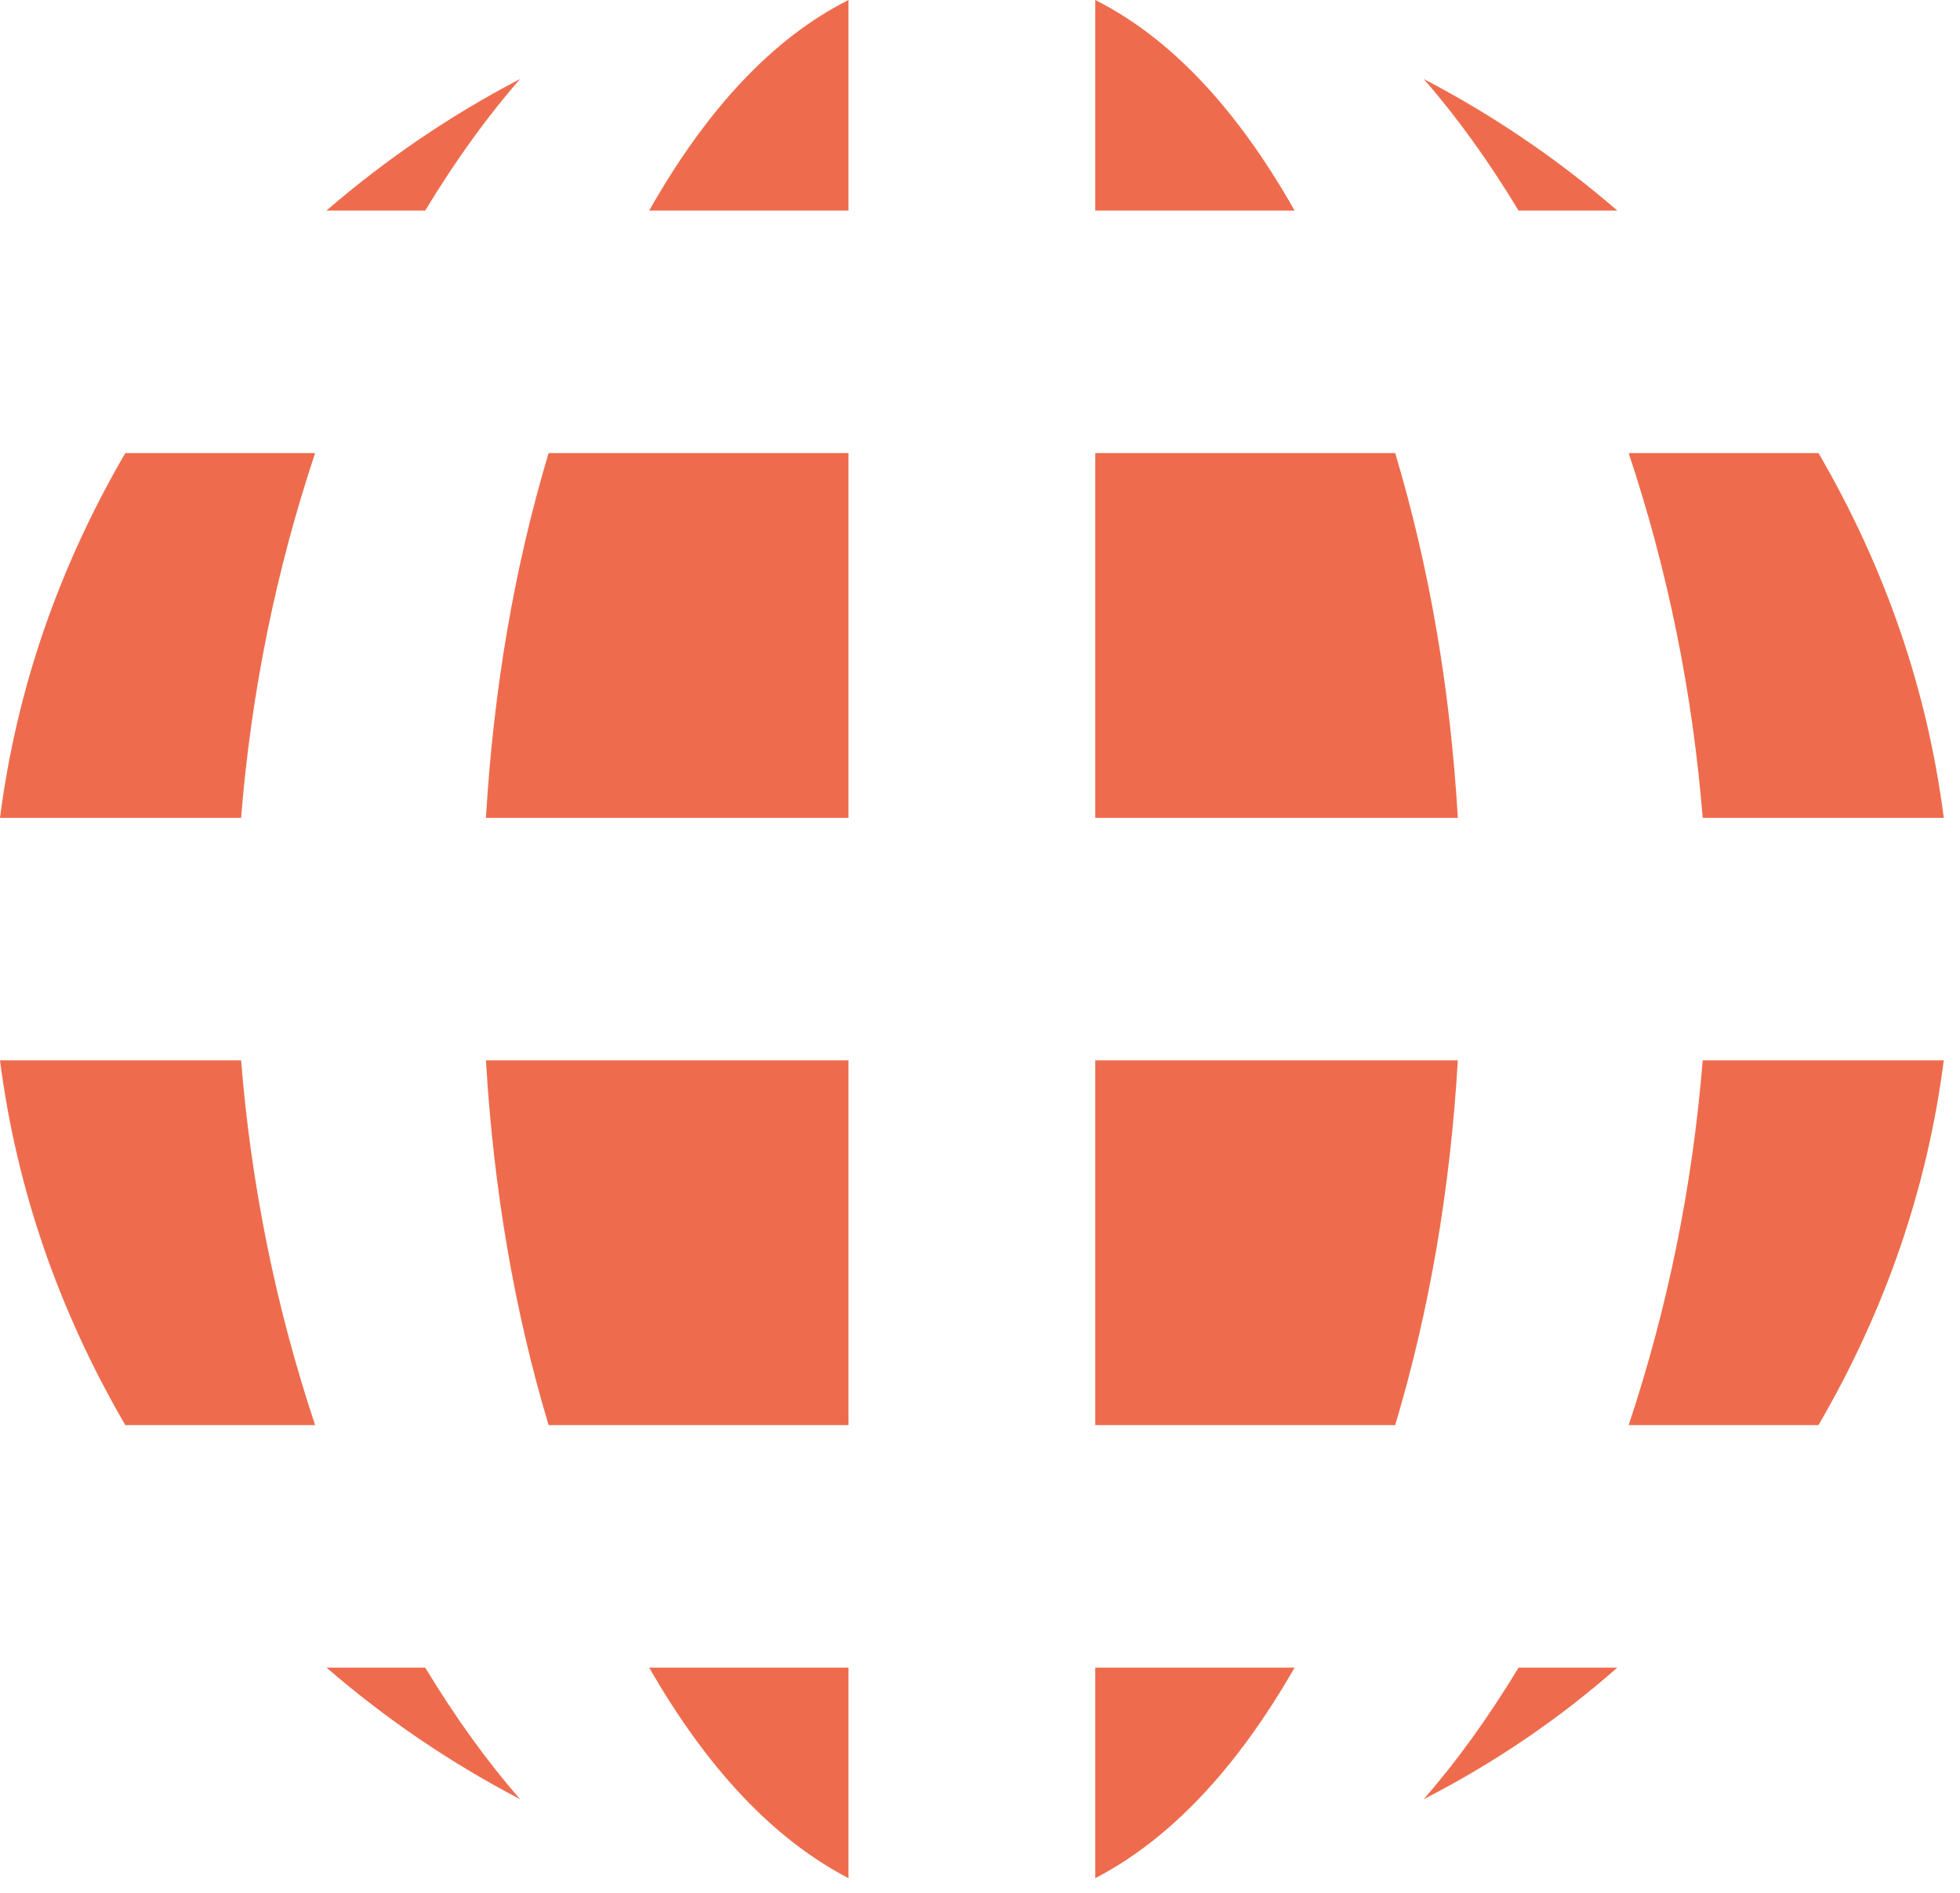 <svg width="87" height="84" viewBox="0 0 87 84" fill="none" xmlns="http://www.w3.org/2000/svg">
<path d="M72.293 63.242C74.034 58.014 75.13 52.618 75.579 47.056H86.28C85.55 52.73 83.696 58.125 80.719 63.242H72.293ZM72.293 20.107H80.719C83.696 25.224 85.55 30.62 86.28 36.293H75.579C75.13 30.731 74.034 25.336 72.293 20.107ZM63.193 3.504C66.283 5.117 69.148 7.064 71.788 9.344H67.406C66.058 7.12 64.654 5.173 63.193 3.504ZM48.617 36.293V20.107H61.929C63.446 25.169 64.373 30.564 64.71 36.293H48.617ZM48.617 0C51.931 1.669 54.88 4.783 57.464 9.344H48.617V0ZM24.351 63.242C22.834 58.181 21.907 52.785 21.57 47.056H37.663V63.242H24.351ZM24.351 20.107H37.663V36.293H21.57C21.907 30.564 22.834 25.169 24.351 20.107ZM37.663 0V9.344H28.816C31.4 4.783 34.349 1.669 37.663 0ZM14.492 9.344C17.132 7.064 19.997 5.117 23.087 3.504C21.626 5.173 20.222 7.12 18.874 9.344H14.492ZM0 36.293C0.73 30.62 2.584 25.224 5.561 20.107H13.987C12.245 25.336 11.15 30.731 10.701 36.293H0ZM13.987 63.242H5.561C2.584 58.125 0.73 52.73 0 47.056H10.701C11.15 52.618 12.245 58.014 13.987 63.242ZM18.874 74.005C20.222 76.23 21.626 78.177 23.087 79.845C19.997 78.232 17.132 76.285 14.492 74.005H18.874ZM37.663 74.005V83.349C34.349 81.625 31.4 78.51 28.816 74.005H37.663ZM48.617 47.056H64.71C64.373 52.785 63.446 58.181 61.929 63.242H48.617V47.056ZM57.464 74.005C54.88 78.51 51.931 81.625 48.617 83.349V74.005H57.464ZM71.788 74.005C69.204 76.285 66.339 78.232 63.193 79.845C64.654 78.177 66.058 76.23 67.406 74.005H71.788Z" fill="#EE6C4D"/>
</svg>
